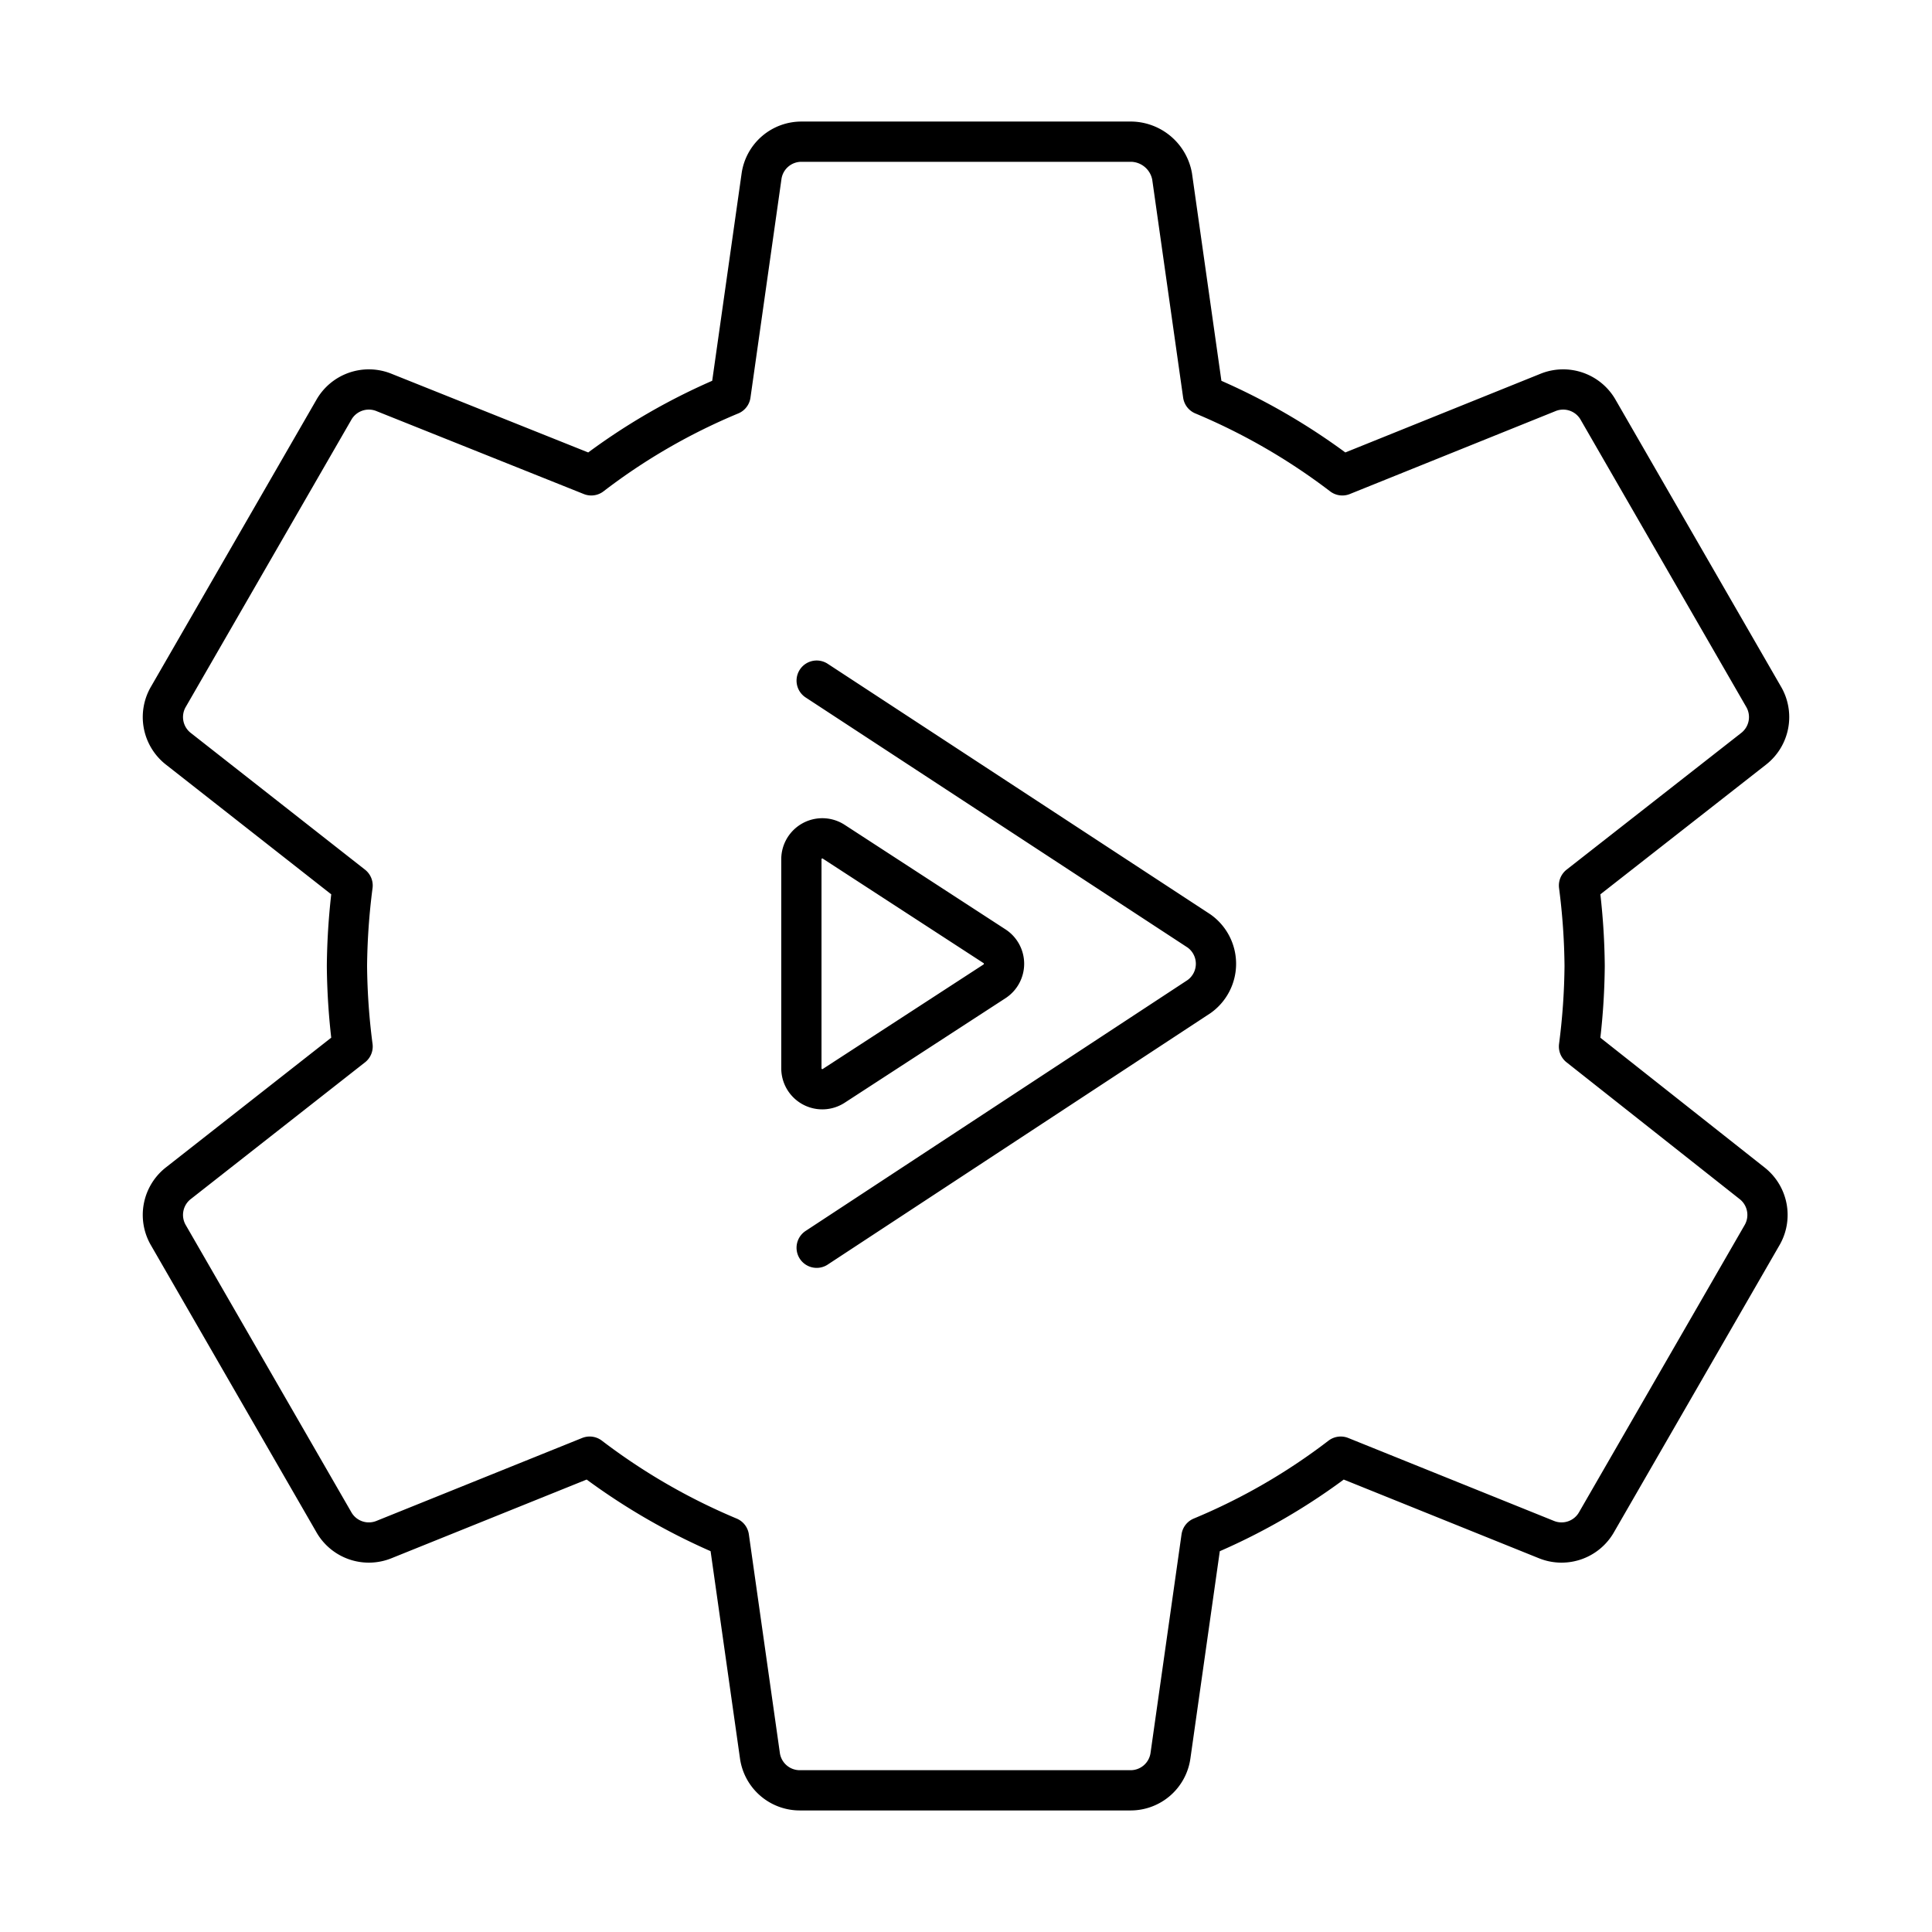 <svg viewBox="0 0 48 48" xmlns="http://www.w3.org/2000/svg"><path d="m39.23 26a16.52 16.52 0 0 0 .14-2 16.52 16.52 0 0 0 -.14-2l4.33-3.39a1 1 0 0 0 .25-1.31l-4.1-7.11a1 1 0 0 0 -1.25-.44l-5.11 2.06a15.68 15.68 0 0 0 -3.46-2l-.77-5.43a1.05 1.05 0 0 0 -1-.86h-8.2a1 1 0 0 0 -1 .86l-.77 5.43a15.36 15.36 0 0 0 -3.46 2l-5.15-2.06a1 1 0 0 0 -1.25.44l-4.1 7.11a1 1 0 0 0 .25 1.31l4.32 3.39a16.66 16.66 0 0 0 -.14 2 16.52 16.52 0 0 0 .14 2l-4.32 3.39a1 1 0 0 0 -.25 1.31l4.1 7.11a1 1 0 0 0 1.25.44l5.11-2.06a15.68 15.68 0 0 0 3.46 2l.77 5.43a1 1 0 0 0 1 .86h8.2a1 1 0 0 0 1-.86l.77-5.43a15.36 15.36 0 0 0 3.46-2l5.11 2.06a1 1 0 0 0 1.25-.44l4.1-7.11a1 1 0 0 0 -.25-1.31zm-19.32-4.65a.52.52 0 0 1 .8-.44l4 2.6a.52.52 0 0 1 0 .87l-4 2.6a.52.52 0 0 1 -.8-.44zm.38-4.44 9.5 6.22a1 1 0 0 1 0 1.63l-9.5 6.24" fill="none" stroke="#000" stroke-linecap="round" stroke-linejoin="round"/></svg>
